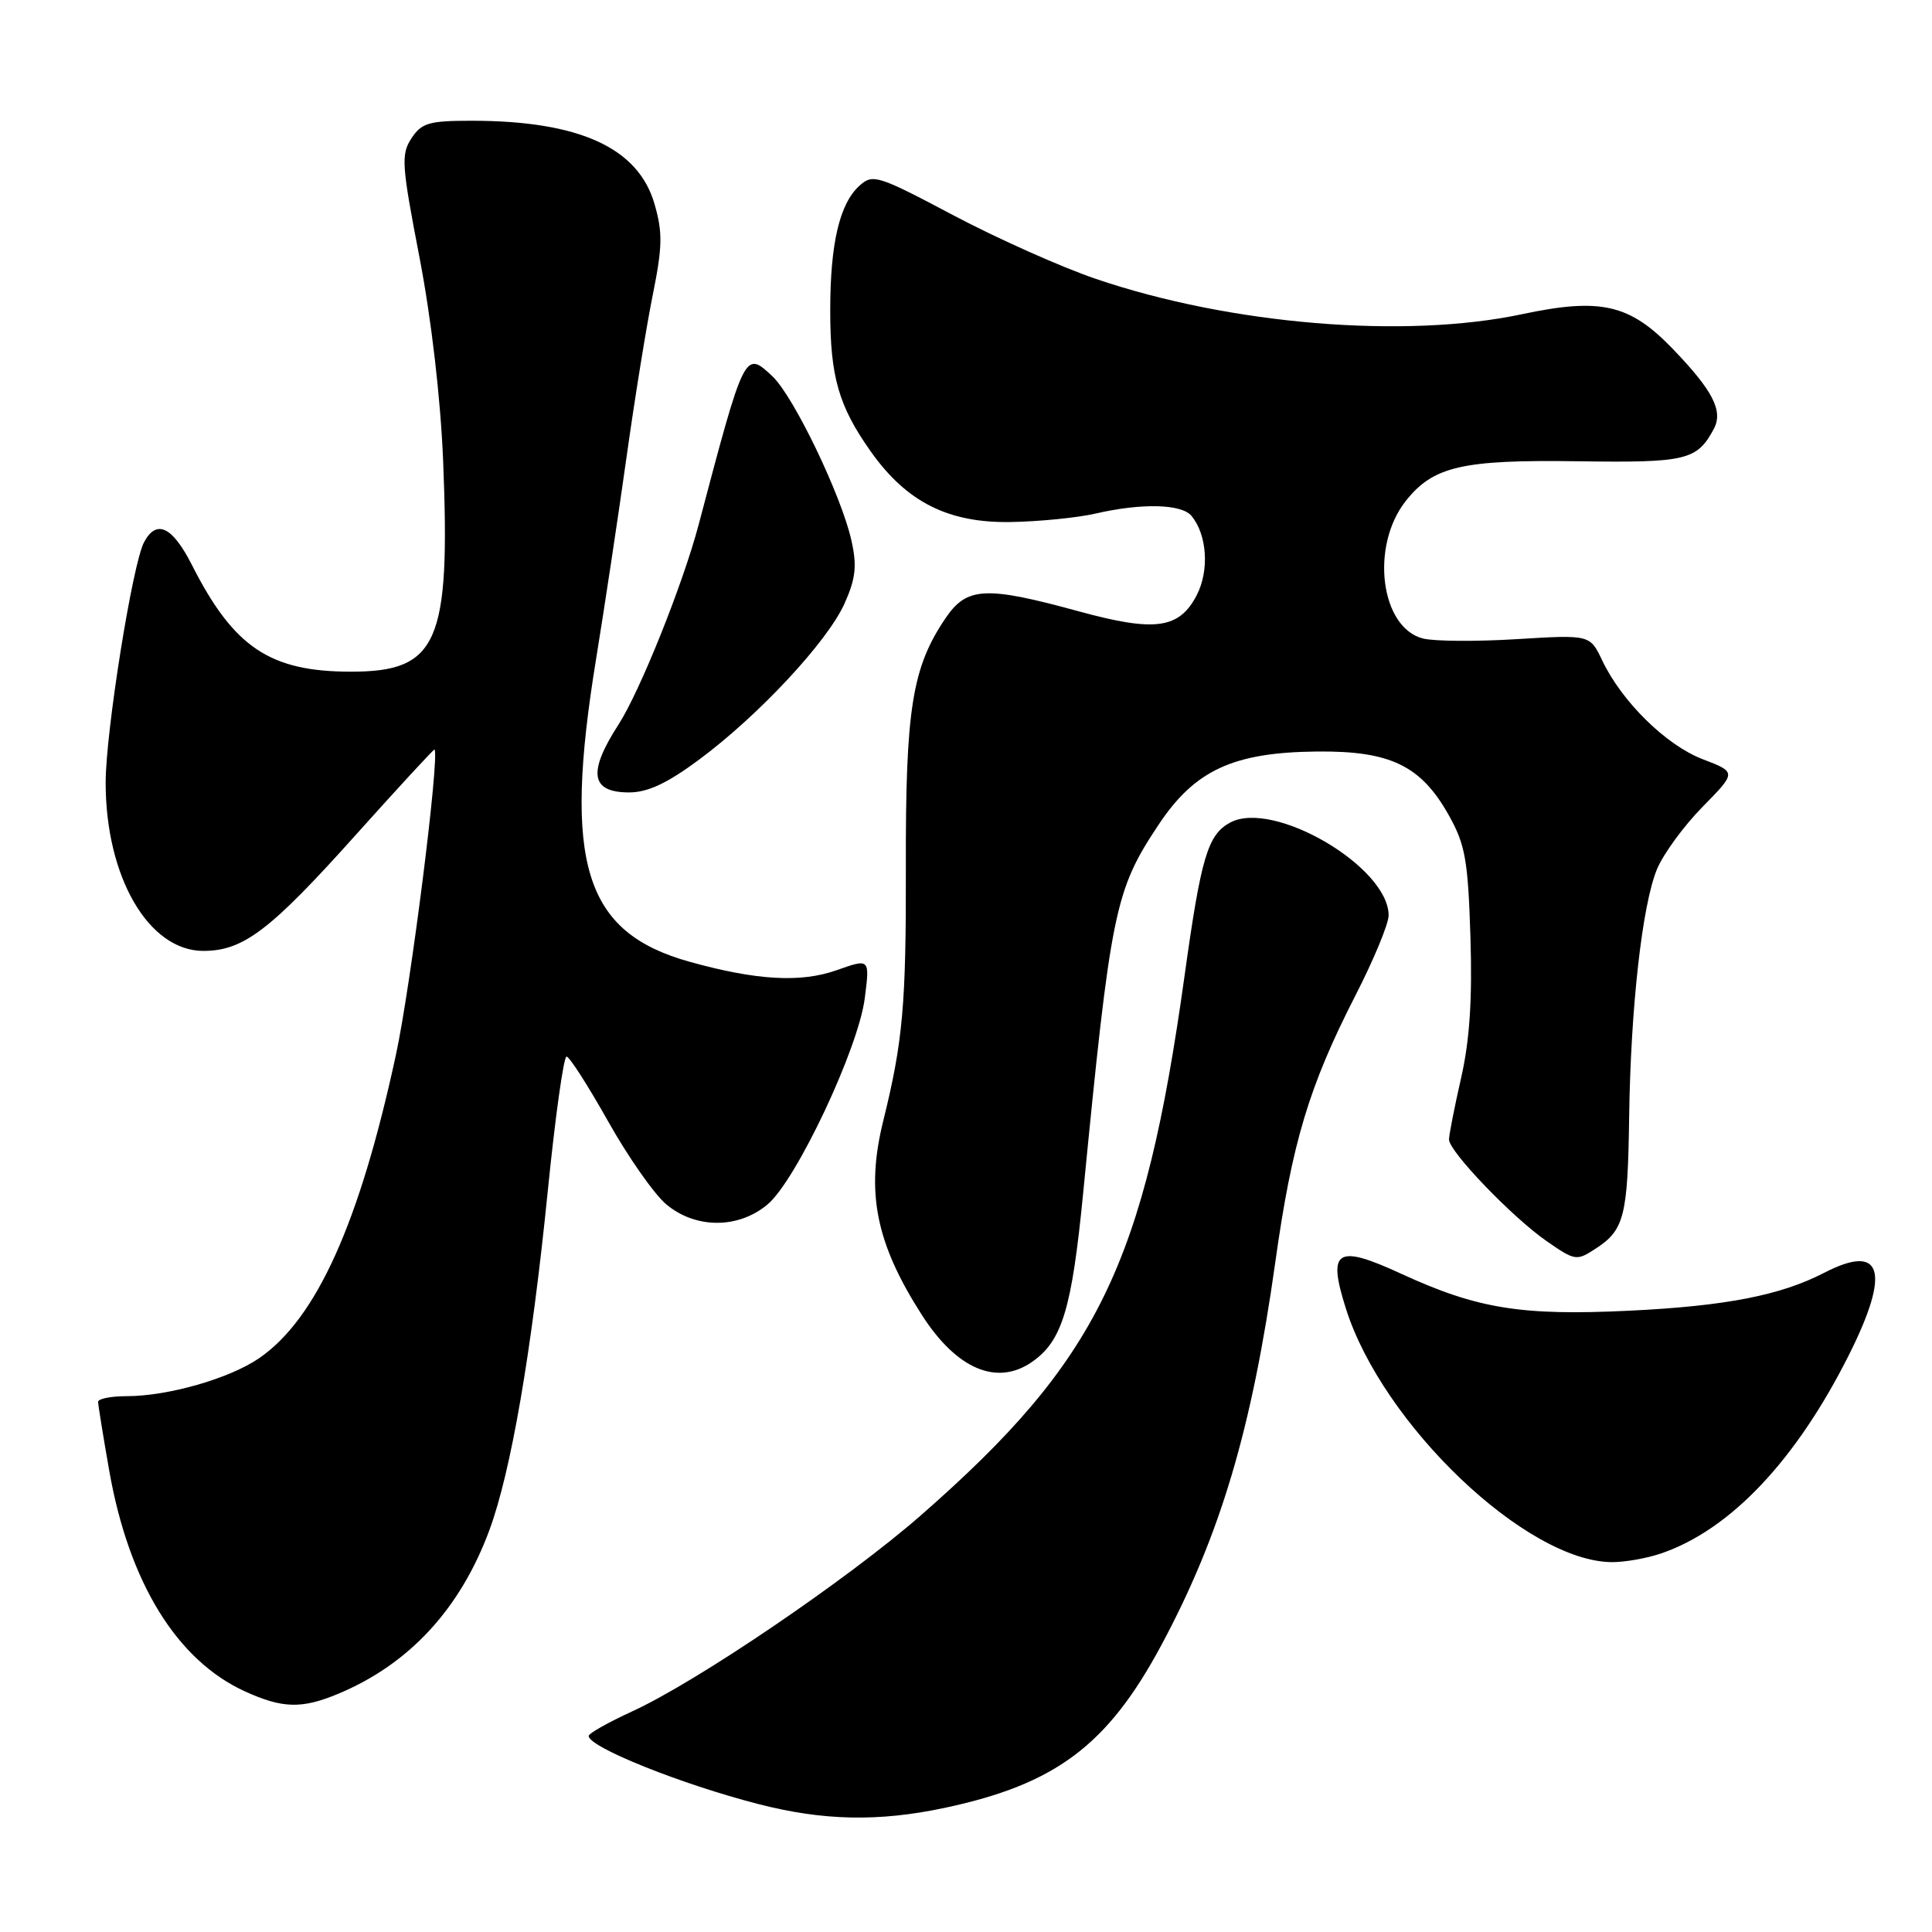 <?xml version="1.0" encoding="UTF-8" standalone="no"?>
<!DOCTYPE svg PUBLIC "-//W3C//DTD SVG 1.1//EN" "http://www.w3.org/Graphics/SVG/1.1/DTD/svg11.dtd" >
<svg xmlns="http://www.w3.org/2000/svg" xmlns:xlink="http://www.w3.org/1999/xlink" version="1.1" viewBox="0 0 256 256">
 <g >
 <path fill="currentColor"
d=" M 125.14 239.56 C 139.88 236.43 146.76 231.27 153.88 218.00 C 161.71 203.40 165.87 189.40 168.99 167.21 C 171.20 151.40 173.46 143.91 179.60 131.91 C 182.02 127.19 184.00 122.41 184.00 121.30 C 184.00 114.86 168.75 105.92 163.01 108.99 C 160.04 110.59 159.15 113.56 156.98 129.16 C 151.62 167.68 145.49 180.24 122.02 200.79 C 112.35 209.25 92.40 222.81 83.78 226.76 C 80.60 228.22 78.00 229.69 78.00 230.02 C 78.00 231.50 90.28 236.43 100.50 239.05 C 109.07 241.26 116.41 241.41 125.14 239.56 Z  M 44.78 224.45 C 54.21 220.53 60.99 213.19 64.85 202.74 C 67.72 194.97 70.44 179.15 72.59 157.75 C 73.57 147.99 74.69 140.00 75.07 140.00 C 75.45 140.00 77.92 143.86 80.57 148.57 C 83.21 153.28 86.68 158.23 88.27 159.57 C 92.16 162.84 97.83 162.85 101.71 159.59 C 105.52 156.39 113.75 138.92 114.59 132.25 C 115.26 127.00 115.26 127.00 110.88 128.55 C 106.11 130.24 100.27 129.91 91.41 127.45 C 77.40 123.56 74.57 114.41 78.98 87.35 C 80.07 80.66 81.87 68.74 82.98 60.85 C 84.08 52.96 85.67 43.12 86.51 39.00 C 87.78 32.68 87.82 30.79 86.72 27.01 C 84.56 19.56 76.73 16.00 62.47 16.00 C 56.84 16.00 55.86 16.29 54.52 18.33 C 53.12 20.46 53.22 21.86 55.58 34.08 C 57.16 42.29 58.38 52.78 58.72 61.11 C 59.69 85.17 58.02 89.00 46.51 89.00 C 35.76 89.00 30.97 85.79 25.43 74.86 C 22.84 69.76 20.74 68.76 19.09 71.84 C 17.56 74.68 14.00 97.01 14.00 103.70 C 14.00 116.21 19.69 126.00 26.95 126.00 C 32.25 125.99 35.79 123.30 47.14 110.63 C 52.82 104.30 57.51 99.21 57.58 99.31 C 58.26 100.35 54.42 130.74 52.46 139.78 C 47.64 162.10 41.91 174.78 34.32 179.98 C 30.39 182.67 22.26 185.00 16.78 185.00 C 14.70 185.00 13.00 185.34 13.00 185.75 C 13.00 186.16 13.67 190.29 14.48 194.91 C 17.09 209.70 23.44 220.02 32.48 224.13 C 37.43 226.38 39.99 226.45 44.78 224.45 Z  M 220.10 205.84 C 229.28 202.71 237.99 193.50 245.01 179.50 C 250.56 168.43 249.41 164.67 241.70 168.66 C 235.93 171.64 228.69 173.05 216.00 173.67 C 201.61 174.37 195.78 173.43 185.71 168.80 C 177.11 164.83 175.87 165.59 178.32 173.34 C 183.17 188.74 202.27 206.95 213.60 206.99 C 215.31 207.00 218.23 206.48 220.10 205.84 Z  M 136.78 180.44 C 140.74 177.67 142.02 173.44 143.51 158.23 C 147.20 120.52 147.71 118.02 153.51 109.29 C 158.32 102.05 163.41 99.69 174.50 99.58 C 184.24 99.48 188.29 101.44 191.99 108.05 C 194.16 111.93 194.52 113.99 194.84 124.15 C 195.10 132.40 194.74 137.87 193.60 142.85 C 192.72 146.72 192.00 150.39 192.00 150.99 C 192.00 152.57 200.39 161.30 204.94 164.46 C 208.74 167.09 208.90 167.11 211.51 165.40 C 215.22 162.97 215.69 161.11 215.87 148.05 C 216.07 133.53 217.60 119.90 219.56 115.17 C 220.40 113.15 223.12 109.43 225.60 106.91 C 230.11 102.32 230.11 102.32 225.62 100.60 C 220.78 98.75 214.91 92.99 212.30 87.51 C 210.68 84.10 210.68 84.10 200.98 84.69 C 195.64 85.02 190.06 84.98 188.57 84.61 C 182.92 83.19 181.55 72.39 186.25 66.41 C 189.89 61.79 193.72 60.90 209.02 61.12 C 223.44 61.33 224.86 61.00 227.09 56.83 C 228.36 54.46 226.97 51.75 221.65 46.23 C 215.95 40.30 212.11 39.42 201.69 41.63 C 186.17 44.93 163.04 43.02 145.23 36.96 C 140.68 35.42 132.18 31.62 126.35 28.54 C 116.29 23.21 115.65 23.01 113.88 24.61 C 111.25 26.99 110.01 32.27 110.01 41.10 C 110.00 49.91 111.12 53.82 115.40 59.85 C 120.15 66.55 125.69 69.33 134.01 69.17 C 137.77 69.10 142.79 68.60 145.17 68.05 C 151.26 66.64 156.56 66.77 157.87 68.35 C 159.95 70.84 160.26 75.59 158.58 78.85 C 156.26 83.33 153.06 83.77 143.00 81.02 C 130.58 77.62 128.12 77.75 125.29 81.91 C 120.85 88.46 119.98 93.94 120.03 114.96 C 120.07 133.12 119.64 137.98 117.04 148.50 C 114.69 157.98 116.04 164.71 122.17 174.27 C 126.78 181.44 132.12 183.70 136.78 180.44 Z  M 92.64 100.65 C 100.54 94.79 109.65 85.01 111.91 79.96 C 113.38 76.67 113.57 75.00 112.83 71.67 C 111.53 65.74 105.16 52.50 102.35 49.86 C 98.68 46.42 98.67 46.45 92.58 69.50 C 90.50 77.38 84.80 91.60 81.96 96.00 C 77.85 102.36 78.26 105.00 83.36 105.00 C 85.83 105.00 88.41 103.79 92.64 100.65 Z "/>
</g>
</svg>
